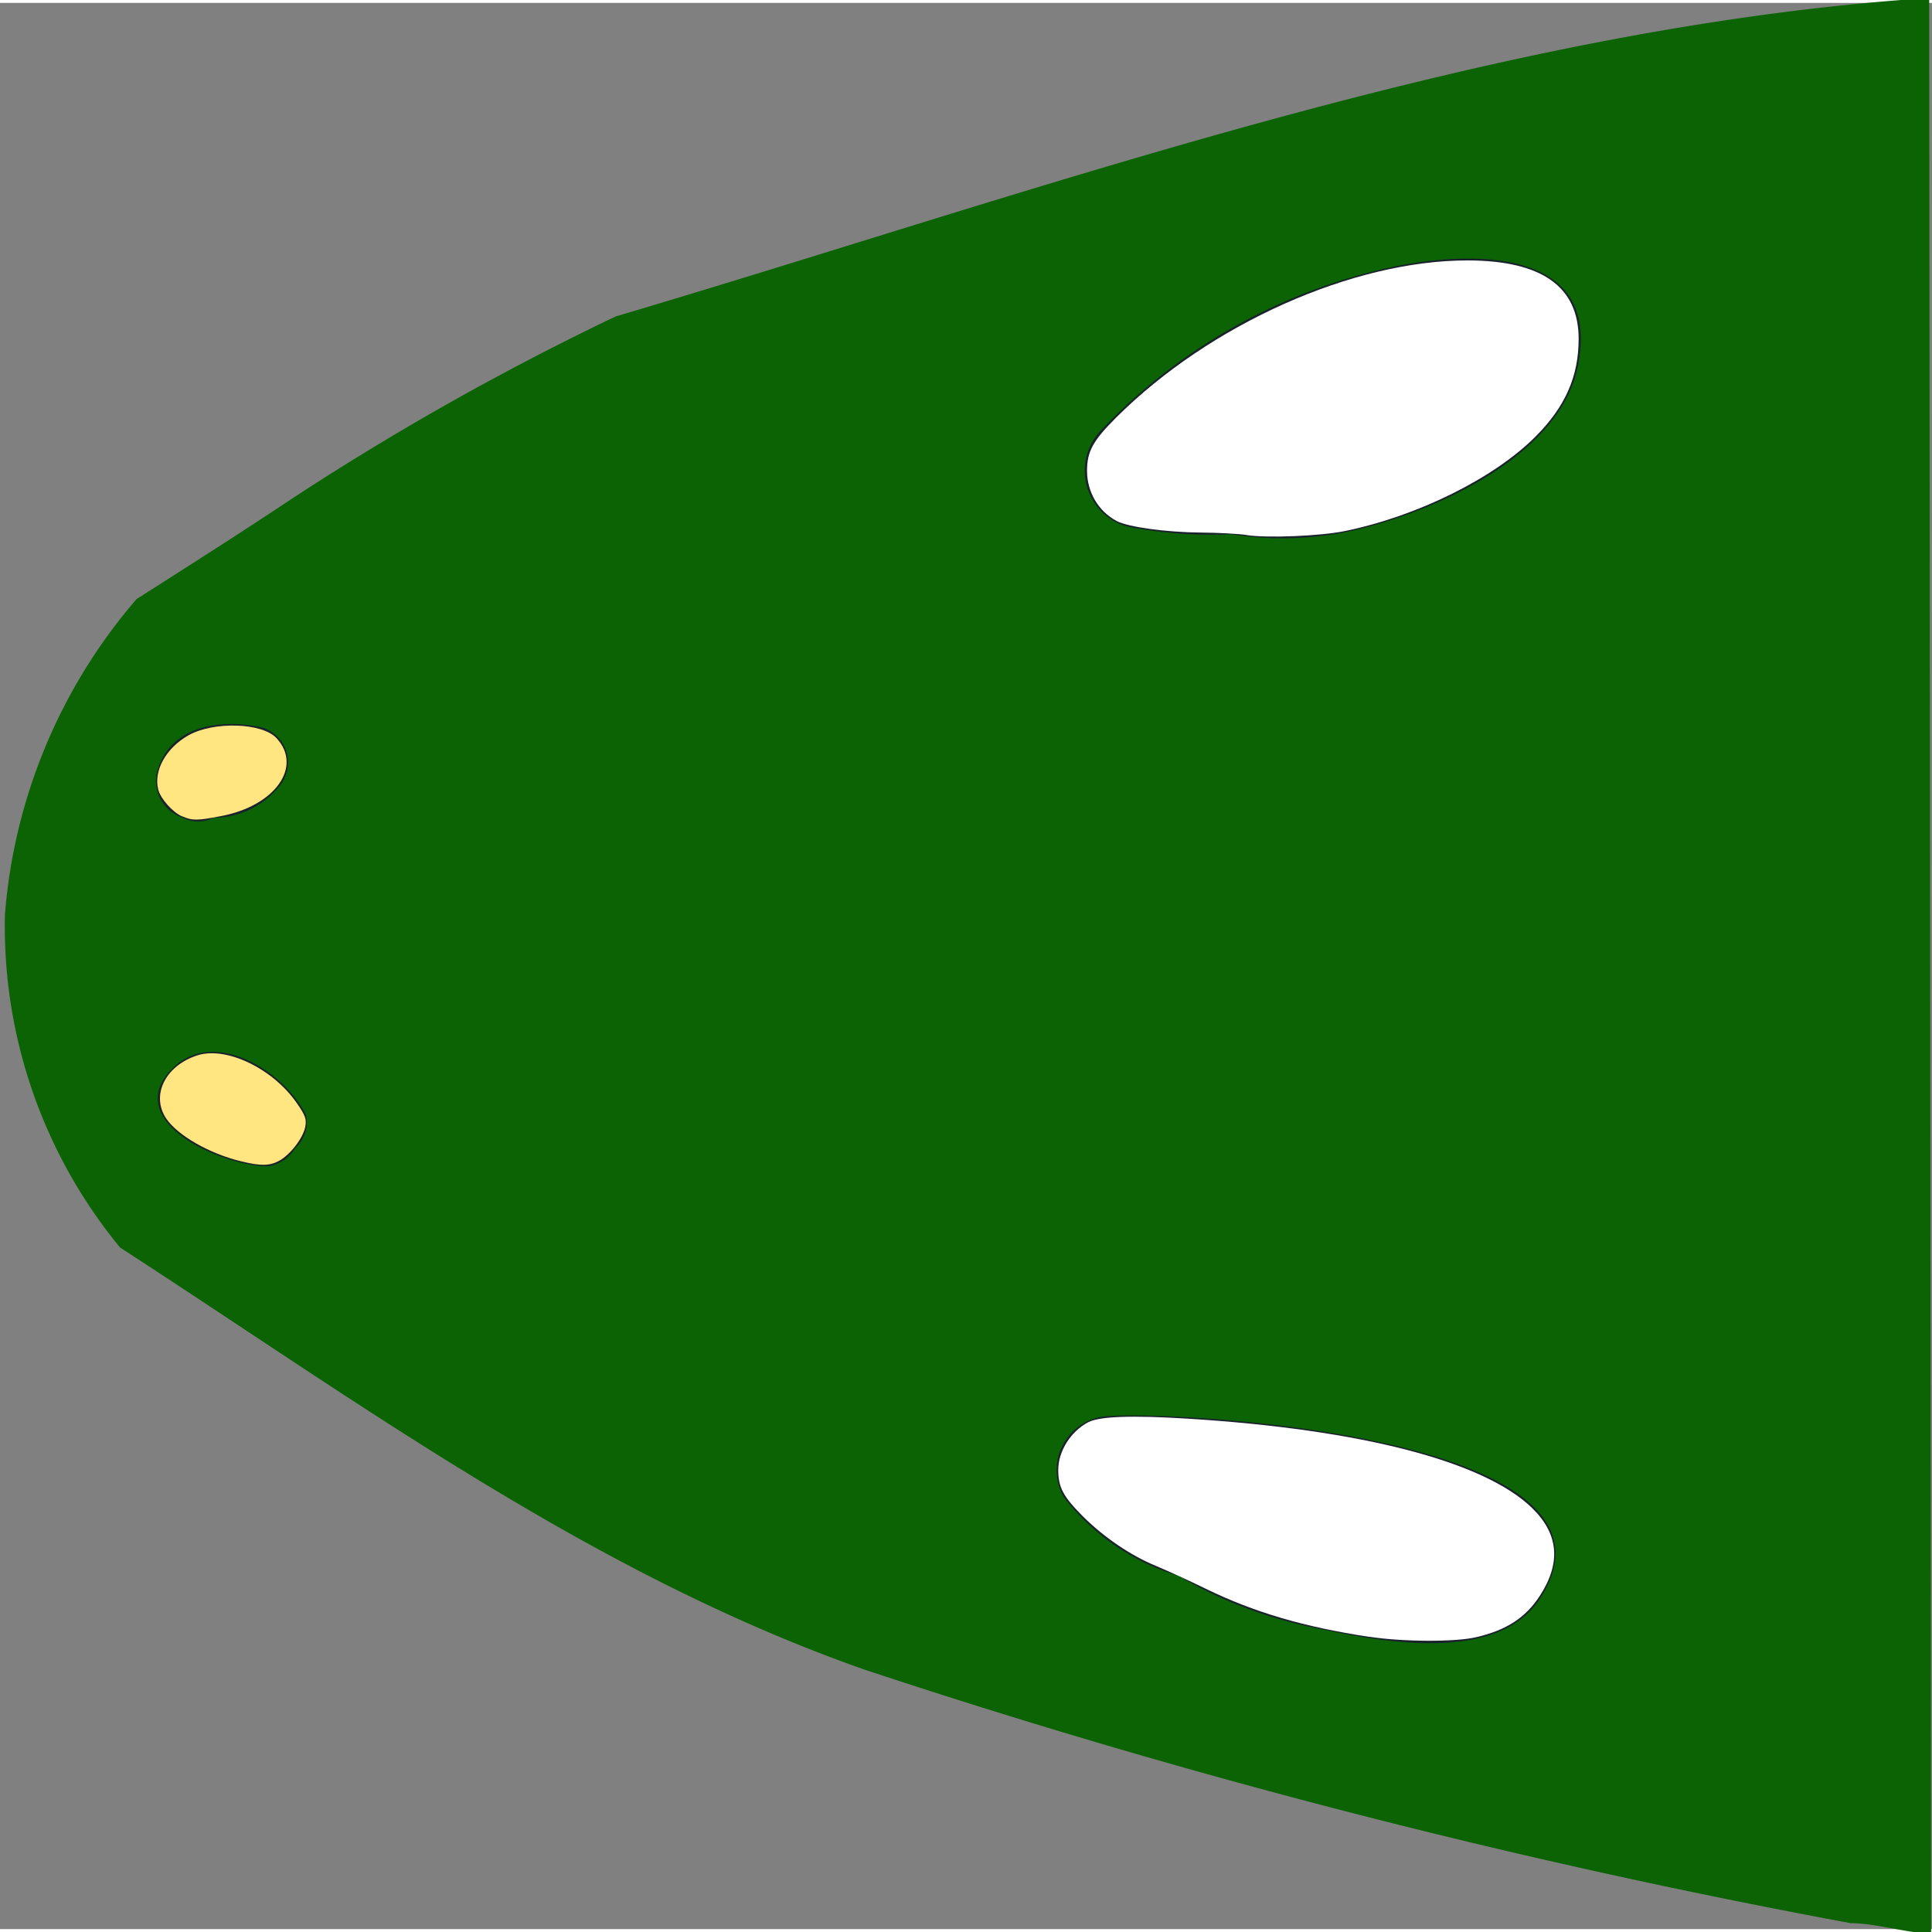 <?xml version="1.0" encoding="UTF-8" standalone="no"?>
<svg
   xmlns:dc="http://purl.org/dc/elements/1.1/"
   xmlns:cc="http://creativecommons.org/ns#"
   xmlns:rdf="http://www.w3.org/1999/02/22-rdf-syntax-ns#"
   xmlns:svg="http://www.w3.org/2000/svg"
   xmlns="http://www.w3.org/2000/svg"
   xmlns:sodipodi="http://sodipodi.sourceforge.net/DTD/sodipodi-0.dtd"
   xmlns:inkscape="http://www.inkscape.org/namespaces/inkscape"
   viewBox="0 0 19.96 19.9"
   version="1.1"
   id="svg270"
   height="20"
   width="20"
   sodipodi:docname="kopf-links.svg"
   inkscape:version="1.0.1 (3bc2e813f5, 2020-09-07)">
  <rect x="0" y="0" width="19.96" height="19.9" fill="#808080" stroke="none"/>
  <sodipodi:namedview
     pagecolor="#ffffff"
     bordercolor="#666666"
     borderopacity="1"
     objecttolerance="10"
     gridtolerance="10"
     guidetolerance="10"
     inkscape:pageopacity="0"
     inkscape:pageshadow="2"
     inkscape:window-width="1514"
     inkscape:window-height="752"
     id="namedview272"
     showgrid="false"
     inkscape:zoom="36.934674"
     inkscape:cx="9.9799995"
     inkscape:cy="9.9499998"
     inkscape:window-x="164"
     inkscape:window-y="163"
     inkscape:window-maximized="0"
     inkscape:current-layer="svg270"
     inkscape:document-rotation="0" />
  <defs
     id="defs256">
    <style
       id="style254">.cls-1{fill:#0b6304;}.cls-2{fill:#1a232b;}</style>
  </defs>
  <g
     id="Ebene_2"
     data-name="Ebene 2"
     transform="rotate(-90,10,9.949)">
    <g
       id="OBJECTS">
      <path
         class="cls-1"
         d="M 20,19.88 C 19.7,15.32 18,10.67 16.71,6.31 A 28.61,28.61 0 0 0 14.85,3 C 14.49,2.46 14.14,1.91 13.79,1.36 A 5.67,5.67 0 0 0 10.53,0 5.22,5.22 0 0 0 7.09,1.19 C 5.49,3.66 3.72,6.06 2.73,8.88 A 76.91,76.91 0 0 0 0.11,19.07 c 0,0.25 -0.1,0.58 -0.11,0.83 z"
         id="path258" />
      <path
         class="cls-2"
         d="m 17.22,14.33 a 5.83,5.83 0 0 0 -1.68,-3 0.6,0.6 0 0 0 -1,0.26 4.41,4.41 0 0 0 -0.08,1.08 3.36,3.36 0 0 0 0.07,1.39 c 0.21,0.81 0.79,2.06 1.72,2.2 1.2,0.21 1.13,-1.18 0.97,-1.93 z"
         id="path260" />
      <path
         class="cls-2"
         d="M 5.35,11.42 A 0.56,0.56 0 0 0 4.51,10.94 2.35,2.35 0 0 0 3.7,12.12 4.59,4.59 0 0 0 3.15,13.59 c -0.14,0.66 -0.36,1.85 0.33,2.28 1.65,1.04 1.92,-3.67 1.87,-4.45 z"
         id="path262" />
      <path
         class="cls-2"
         d="m 12,1.57 a 0.4,0.4 0 0 0 -0.47,0.27 v 0 a 0.33,0.33 0 0 0 0,0.31 0.88,0.88 0 0 0 0.32,0.68 0.38,0.38 0 0 0 0.61,-0.16 C 12.56,2.24 12.49,1.7 12,1.57 Z"
         id="path264" />
      <path
         class="cls-2"
         d="m 8.93,1.72 c -0.54,-0.52 -1,0.52 -1,1 A 0.39,0.39 0 0 0 8.12,3 0.35,0.35 0 0 0 8.46,3.11 C 8.91,2.89 9.38,2.15 8.93,1.72 Z"
         id="path266" />
    </g>
  </g>
  <path
     style="fill:#ffe680;stroke-width:0.027"
     d="M 1.883,8.45 C 1.786,8.407 1.661,8.267 1.638,8.173 1.588,7.977 1.72,7.742 1.951,7.612 2.212,7.465 2.714,7.481 2.862,7.641 3.136,7.936 2.848,8.342 2.289,8.448 c -0.249,0.048 -0.299,0.048 -0.406,0.001 z"
     id="path248"
     transform="matrix(0.998,0,0,0.998,0,-0.03)" />
  <path
     style="fill:#ffe680;stroke-width:0.027"
     d="M 2.492,12.021 C 2.168,11.942 1.841,11.755 1.722,11.581 1.559,11.341 1.71,11.032 2.043,10.925 c 0.299,-0.096 0.783,0.137 1.03,0.495 0.089,0.129 0.102,0.165 0.087,0.245 -0.022,0.115 -0.153,0.286 -0.268,0.35 -0.1,0.055 -0.192,0.057 -0.4,0.006 z"
     id="path250"
     transform="matrix(0.998,0,0,0.998,0,-0.03)" />
  <path
     style="fill:#ffffff;stroke-width:0.027"
     d="m 12.904,5.538 c -0.082,-0.012 -0.295,-0.024 -0.474,-0.025 -0.36,-0.003 -0.749,-0.057 -0.869,-0.119 -0.189,-0.099 -0.308,-0.3 -0.308,-0.519 0,-0.202 0.06,-0.311 0.302,-0.553 0.967,-0.964 2.449,-1.627 3.637,-1.626 0.768,8.804e-4 1.15,0.271 1.15,0.812 -1.09e-4,0.388 -0.137,0.699 -0.442,1.007 -0.429,0.433 -1.226,0.829 -1.981,0.983 -0.252,0.051 -0.8,0.074 -1.015,0.041 z"
     id="path376"
     transform="matrix(0.998,0,0,0.998,0,-0.03)" />
  <path
     style="fill:#ffffff;stroke-width:0.027"
     d="m 14.177,16.945 c -0.679,-0.103 -1.192,-0.254 -1.692,-0.497 -0.179,-0.087 -0.412,-0.194 -0.519,-0.238 -0.262,-0.108 -0.54,-0.297 -0.758,-0.515 -0.202,-0.203 -0.253,-0.299 -0.253,-0.479 0,-0.193 0.129,-0.398 0.31,-0.493 0.117,-0.061 0.45,-0.073 1.031,-0.037 1.796,0.112 3.067,0.442 3.563,0.924 0.277,0.269 0.303,0.569 0.081,0.91 -0.148,0.227 -0.343,0.354 -0.658,0.428 -0.216,0.051 -0.758,0.049 -1.104,-0.004 z"
     id="path378"
     transform="matrix(0.998,0,0,0.998,0,-0.03)" />
</svg>
